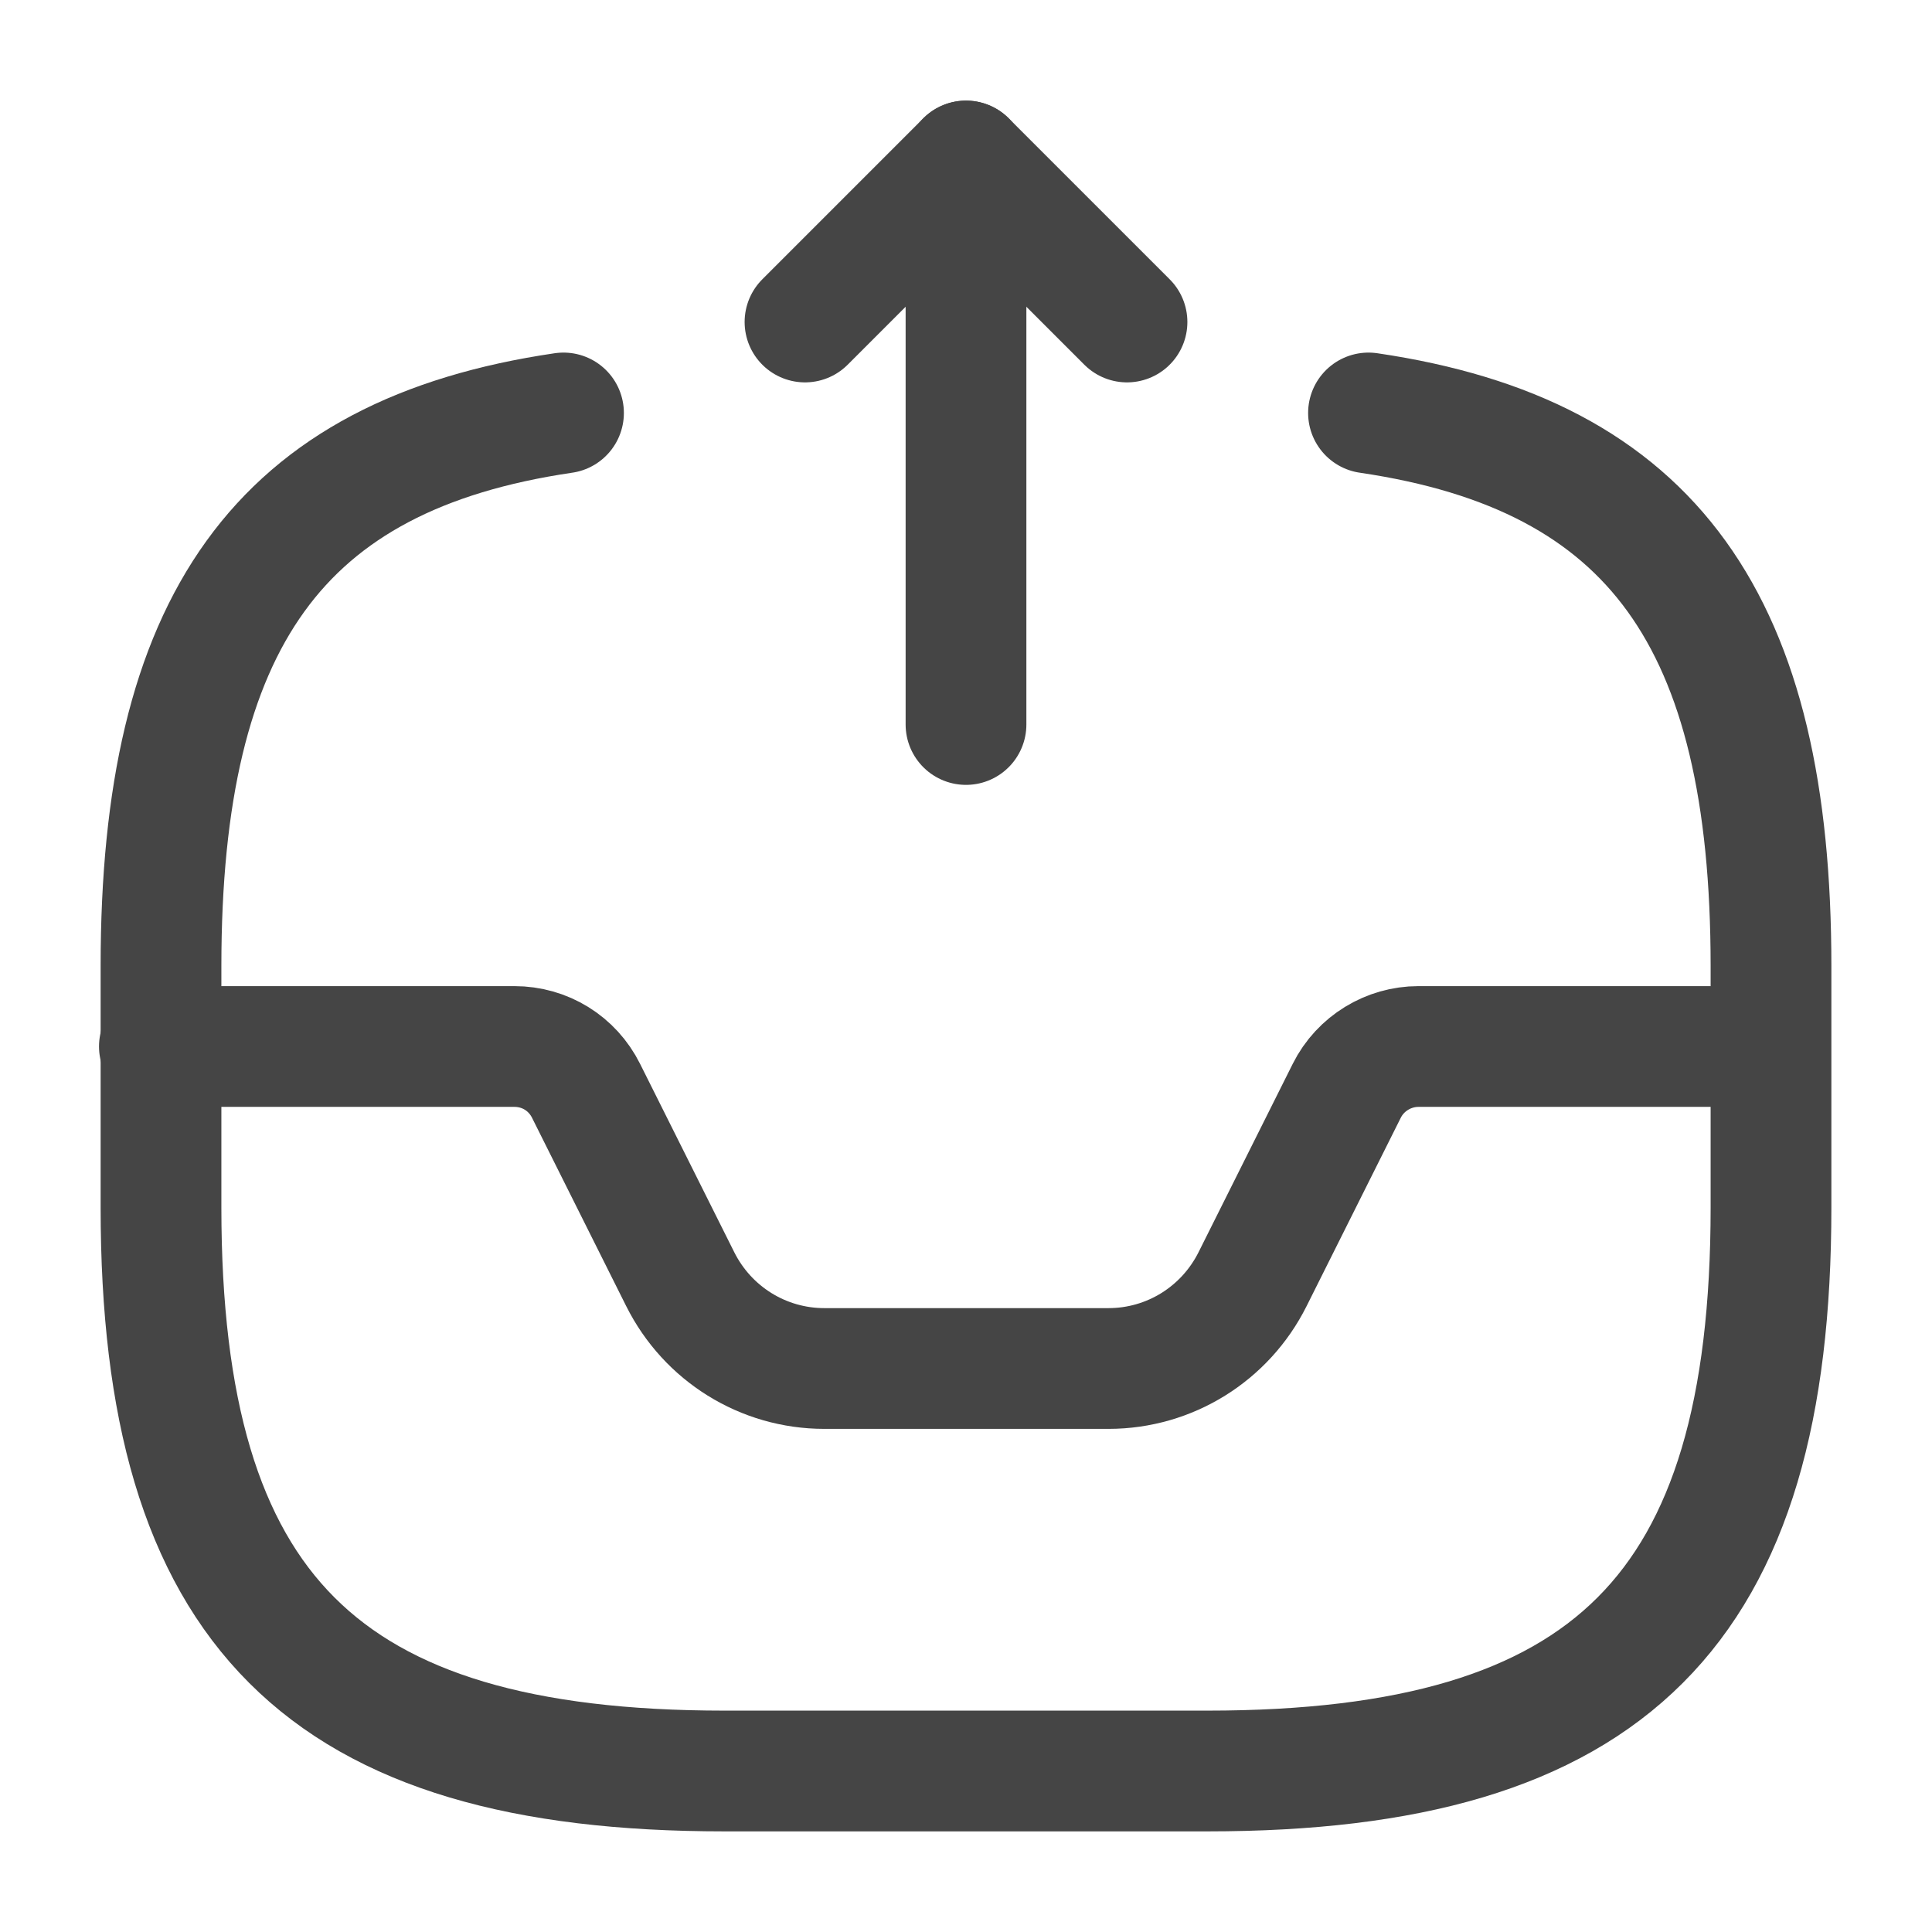 <?xml version="1.0" encoding="utf-8"?><!-- Uploaded to: SVG Repo, www.svgrepo.com, Generator: SVG Repo
Mixer Tools -->
<svg width="800px" height="800px" viewBox="0 0 24 24" fill="none" xmlns="http://www.w3.org/2000/svg">
  <path d="M12 9V2L10 4" stroke="#454545" stroke-width="1.5" stroke-linecap="round"
    stroke-linejoin="round" />
  <path d="M12 2L14 4" stroke="#454545" stroke-width="1.5" stroke-linecap="round"
    stroke-linejoin="round" />
  <path
    d="M1.98 13H6.39C6.77 13 7.11 13.21 7.28 13.55L8.45 15.89C8.79 16.57 9.48 17 10.24 17H13.77C14.53 17 15.22 16.57 15.56 15.89L16.73 13.55C16.9 13.21 17.25 13 17.62 13H21.98"
    stroke="#454545" stroke-width="1.5" stroke-linecap="round" stroke-linejoin="round" />
  <path
    d="M7 5.13C3.46 5.65 2 7.73 2 12V15C2 20 4 22 9 22H15C20 22 22 20 22 15V12C22 7.73 20.54 5.65 17 5.13"
    stroke="#454545" stroke-width="1.5" stroke-linecap="round" stroke-linejoin="round" />
</svg>